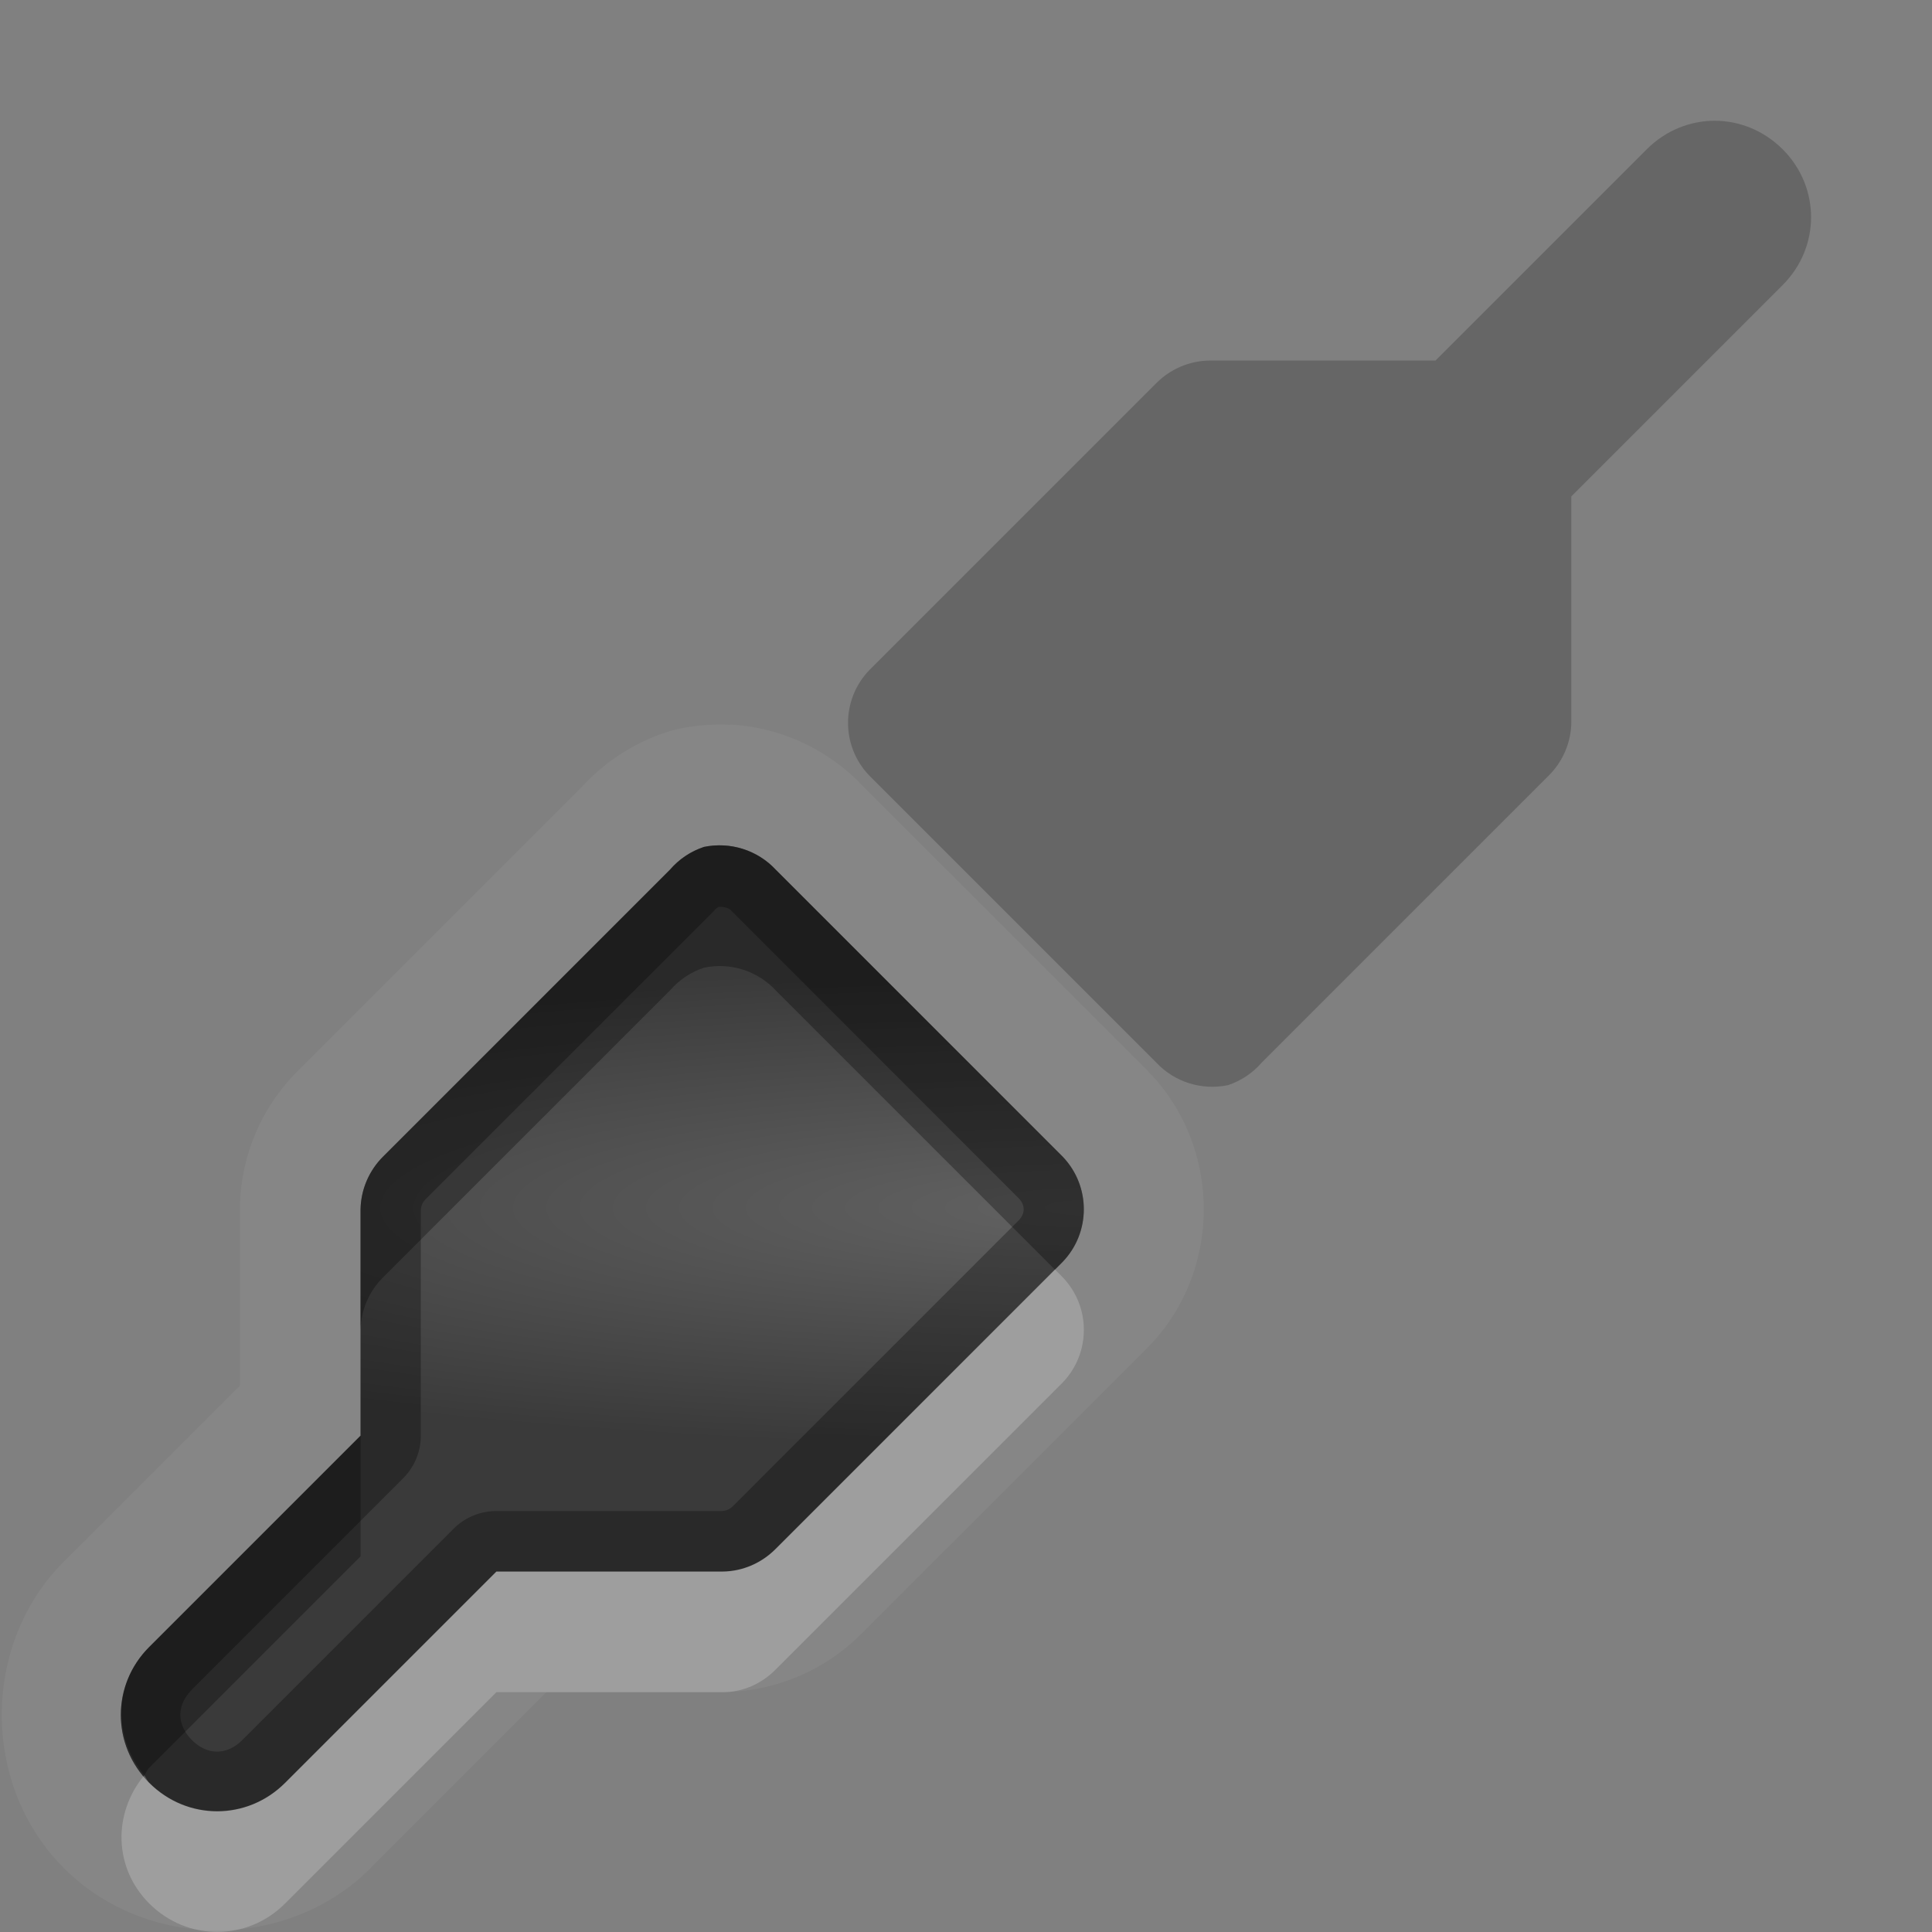 <?xml version="1.0" encoding="UTF-8"?>
<svg id="svg32" width="16" height="16" version="1.1" xmlns="http://www.w3.org/2000/svg" xmlns:cc="http://creativecommons.org/ns#" xmlns:dc="http://purl.org/dc/elements/1.1/" xmlns:rdf="http://www.w3.org/1999/02/22-rdf-syntax-ns#">
 <rect width="100%" height="100%" fill="#808080" stroke="none"/>
 <defs id="defs7">
  <radialGradient id="gr0" cx="9" cy="10" r="11" gradientTransform="matrix(1 0 0 .182 0 8.182)" gradientUnits="userSpaceOnUse">
   <stop id="stop2" stop-opacity=".235" offset="0"/>
   <stop id="stop4" stop-opacity=".549" offset="1"/>
  </radialGradient>
 </defs>
 <path id="path9" d="m6.045 6.002c-0.139-0.007-0.28 0.004-0.42 0.033a1 1 0 0 0-0.107 0.029c-0.281 0.092-0.533 0.26-0.727 0.484l0.051-0.055-2.371 2.371c-0.303 0.299-0.477 0.705-0.484 1.131a1 1 0 0 0 0 0.018v1.461l-1.457 1.457c-0.687 0.686-0.687 1.853-0.002 2.539a1 1 0 0 0 0.002 2e-3c0.687 0.686 1.852 0.686 2.539 0a1 1 0 0 0 0-2e-3l1.457-1.457h1.461a1 1 0 0 0 0.023 0c0.42-0.01 0.826-0.182 1.125-0.484l2.371-2.371a1 1 0 0 0 0.012-0.012c0.602-0.624 0.601-1.64 0-2.264a1 1 0 0 0-0.012-0.014l-2.352-2.35c-0.292-0.313-0.692-0.496-1.109-0.518zm-0.215 1.012c0.217-0.046 0.443 0.025 0.594 0.188l2.375 2.375c0.236 0.244 0.236 0.631 0 0.875l-2.375 2.375c-0.116 0.117-0.273 0.188-0.438 0.188h-1.875l-1.75 1.75c-0.314 0.314-0.811 0.314-1.125 0-0.314-0.315-0.314-0.811 0-1.125l1.75-1.75v-1.875c0.003-0.165 0.07-0.322 0.188-0.438l2.375-2.375c0.075-0.087 0.172-0.152 0.281-0.188z" fill="#fff" opacity=".05"/>
 <path id="base" d="m5.83 7.014c-0.109 0.036-0.206 0.101-0.281 0.188l-2.375 2.375c-0.117 0.116-0.185 0.273-0.188 0.438v1.875l-1.75 1.75c-0.314 0.314-0.314 0.81 0 1.125 0.314 0.314 0.811 0.314 1.125 0l1.75-1.75h1.875c0.165-4e-3 0.322-0.071 0.438-0.188l2.375-2.375c0.236-0.244 0.236-0.63 0-0.875l-2.375-2.375c-0.151-0.162-0.377-0.233-0.594-0.188z" fill="url(#gr0)"/>
 <path id="path15" d="m14.2 1c-0.202 0-0.405 0.079-0.562 0.236l-1.75 1.75h-1.875c-0.165 0.003-0.322 0.071-0.438 0.188l-2.375 2.375c-0.236 0.244-0.236 0.631 0 0.875l2.375 2.375c0.151 0.162 0.377 0.233 0.594 0.188 0.109-0.036 0.206-0.101 0.281-0.188l2.375-2.375c0.117-0.116 0.185-0.273 0.188-0.438v-1.875l1.75-1.75c0.314-0.314 0.314-0.811 0-1.125-0.158-0.157-0.36-0.236-0.563-0.236z" opacity=".2"/>
 <path id="path17" d="m5.83 7.014c-0.109 0.036-0.206 0.101-0.281 0.188l-2.375 2.375c-0.117 0.116-0.185 0.273-0.188 0.438v1.875l-1.75 1.75c-0.314 0.314-0.314 0.81 0 1.125 0.314 0.314 0.811 0.314 1.125 0l1.75-1.75h1.875c0.165 0 0.322-0.07 0.438-0.188l2.375-2.375c0.236-0.244 0.236-0.631 0-0.875l-2.375-2.375c-0.151-0.162-0.377-0.233-0.594-0.188zm0.123 0.496c0.039-0.001 0.079 0.005 0.105 0.033a0.5 0.5 0 0 0 0.012 0.012l2.367 2.369c0.053 0.055 0.054 0.125 0.002 0.18l-2.369 2.369a0.5 0.5 0 0 1-0.002 0.002c-0.024 0.024-0.057 0.038-0.094 0.039h-1.863a0.5 0.5 0 0 0-0.354 0.146l-1.75 1.75c-0.128 0.128-0.29 0.128-0.418 0-0.127-0.129-0.128-0.289 0-0.416a0.5 0.5 0 0 1 0-0.002l1.75-1.75a0.5 0.5 0 0 0 0.146-0.353v-1.865c6.1e-4 -0.035 0.015-0.068 0.039-0.092a0.5 0.5 0 0 1 0.002-0.002l2.375-2.375a0.5 0.5 0 0 0 0.023-0.025c0.007-0.008 0.018-0.013 0.027-0.02z" opacity=".3"/>
 <path id="path22" d="m8.736 10.514-2.312 2.312c-0.116 0.117-0.273 0.188-0.438 0.188h-1.875l-1.75 1.75c-0.314 0.314-0.811 0.314-1.125 0-0.018-0.018-0.025-0.043-0.041-0.062-0.261 0.315-0.255 0.766 0.041 1.062 0.314 0.314 0.811 0.314 1.125 0l1.75-1.75h1.875c0.165 0 0.322-0.07 0.438-0.188l2.375-2.375c0.236-0.244 0.236-0.631 0-0.875l-0.062-0.062z" fill="#fff" opacity=".2"/>
 <path id="path27" d="m5.83 7.014c-0.109 0.036-0.206 0.101-0.281 0.188l-2.375 2.375c-0.117 0.116-0.185 0.273-0.188 0.438v1c0.003-0.165 0.07-0.322 0.188-0.438l2.375-2.375c0.075-0.087 0.172-0.152 0.281-0.188 0.217-0.046 0.443 0.025 0.594 0.188l2.312 2.312 0.062-0.062c0.236-0.244 0.236-0.631 0-0.875l-2.375-2.375c-0.151-0.162-0.377-0.233-0.594-0.188zm-2.844 4.875-1.75 1.75c-0.296 0.295-0.302 0.747-0.041 1.062 0.016-0.02 0.023-0.044 0.041-0.062l1.75-1.75v-1z" opacity=".3"/>
</svg>
